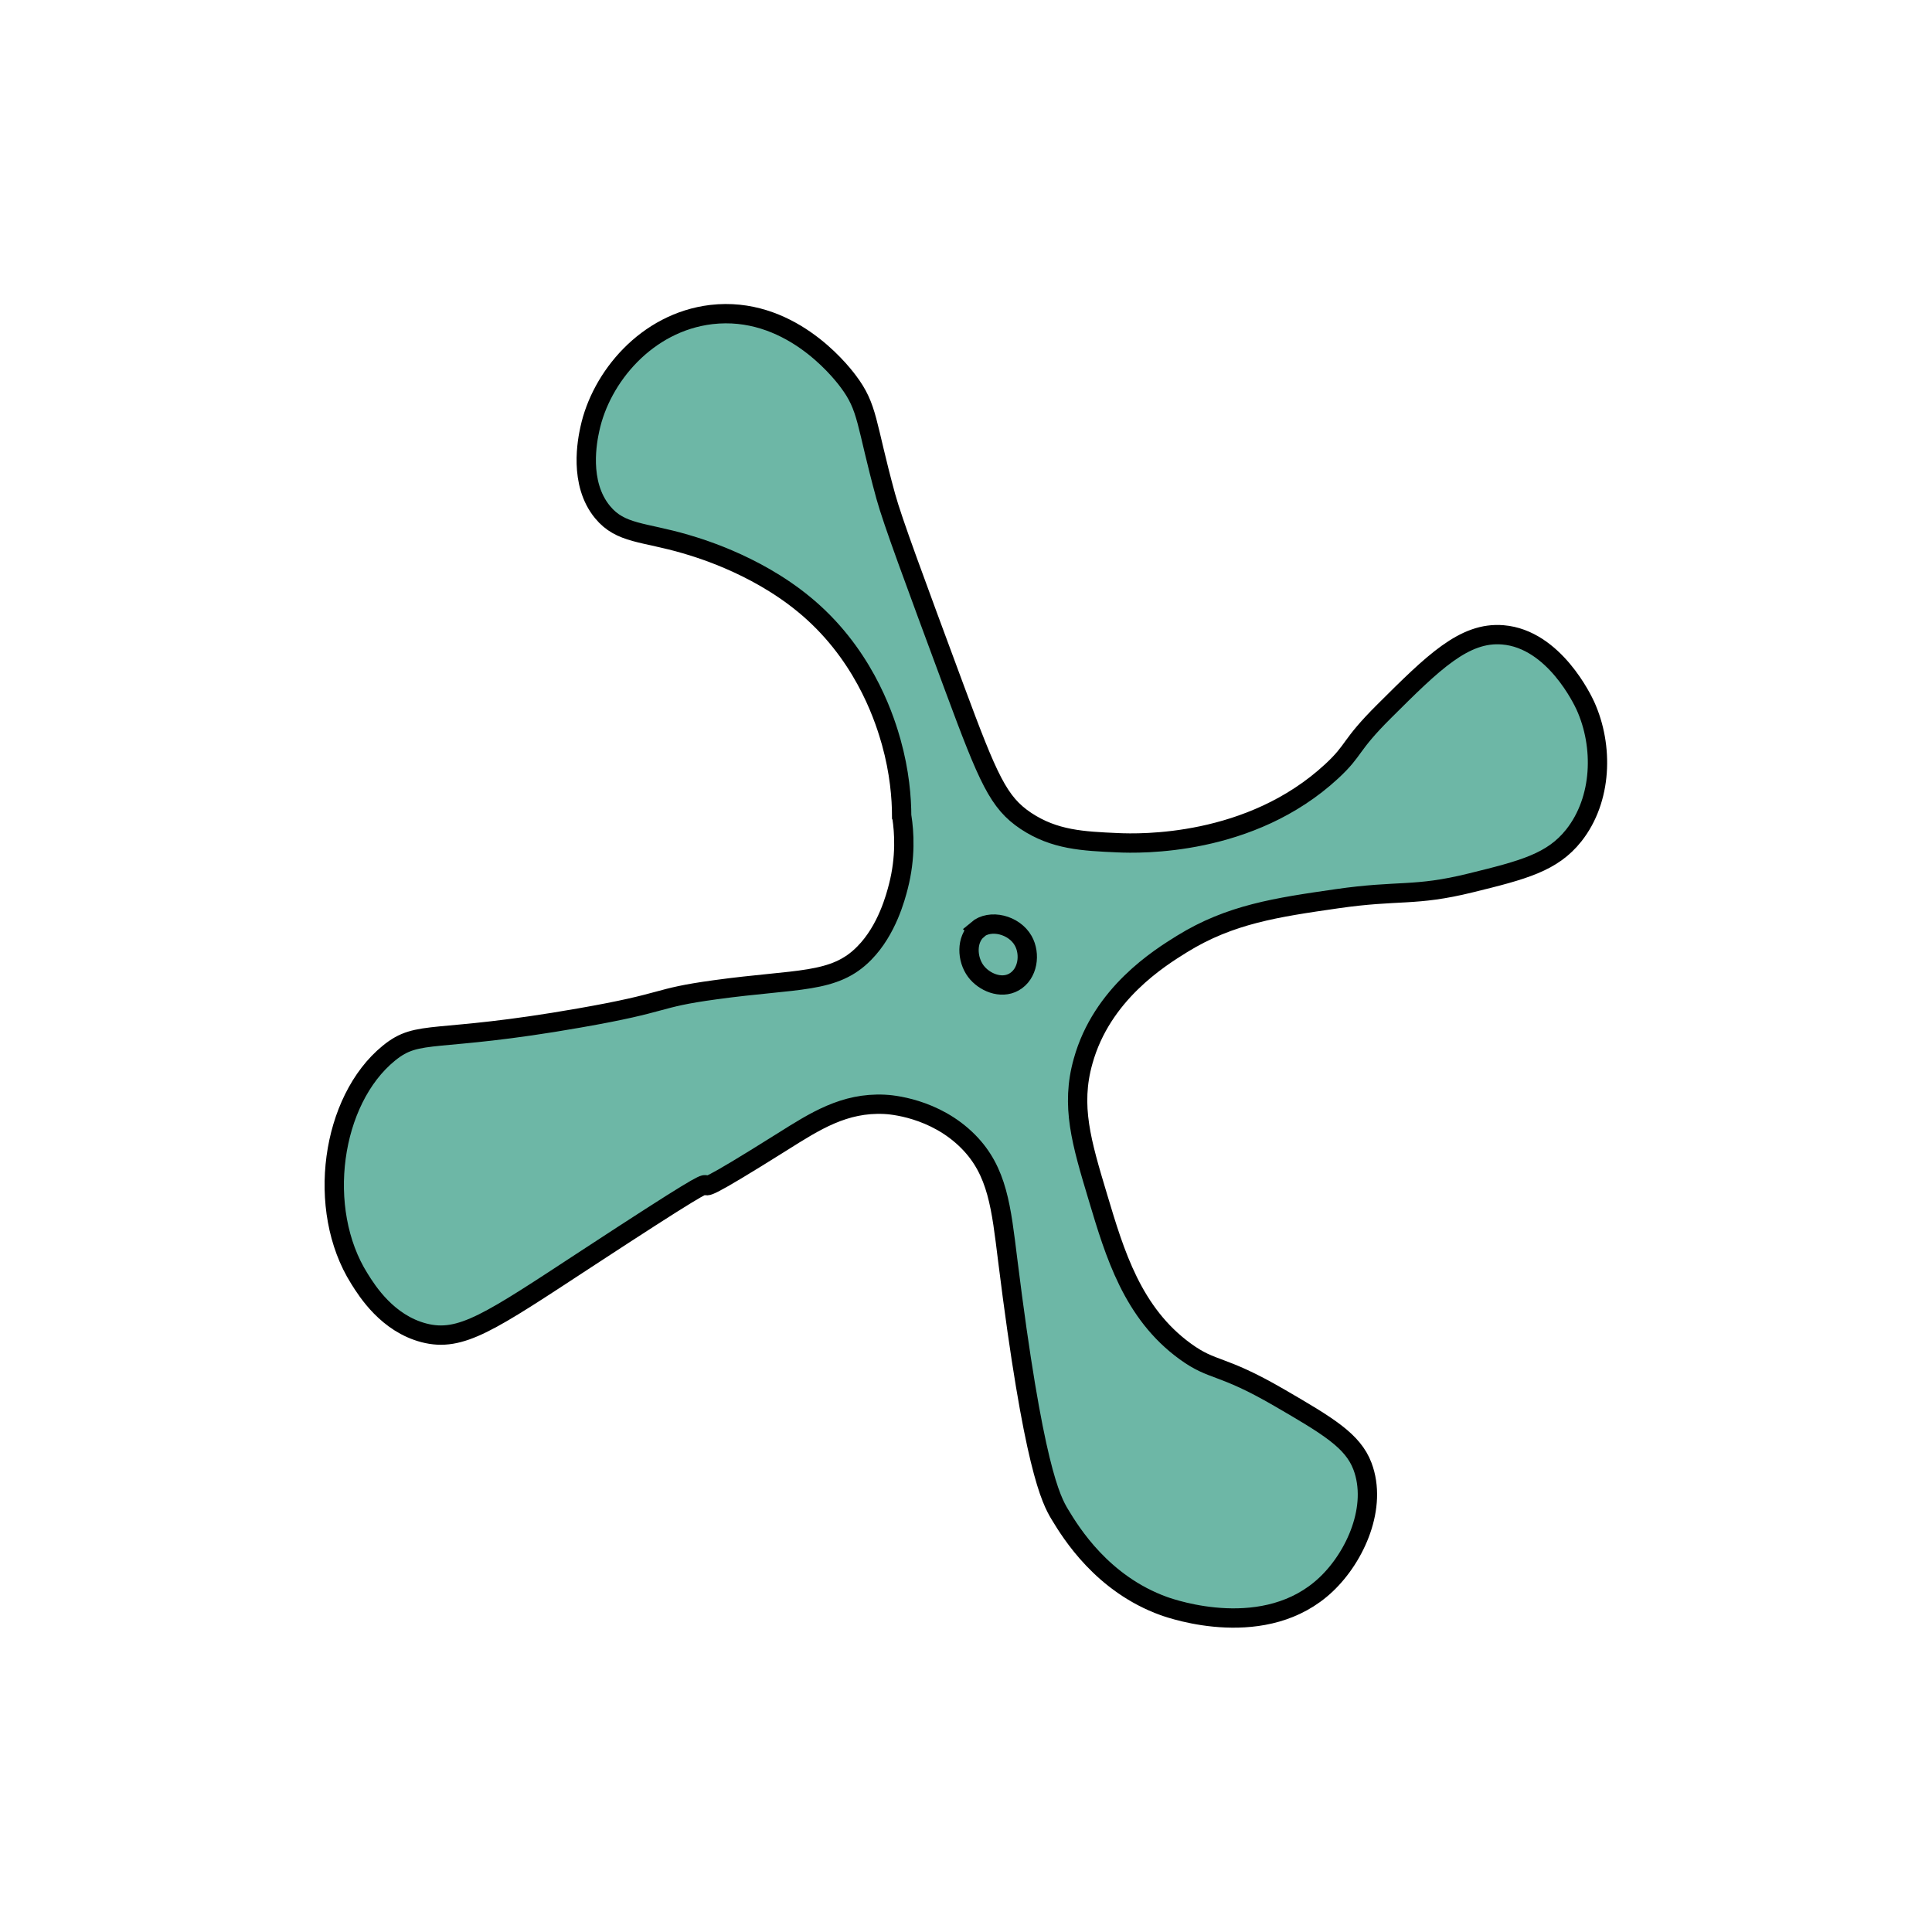 <?xml version="1.0" encoding="UTF-8"?>
<svg id="_Слой_1" data-name="Слой 1" xmlns="http://www.w3.org/2000/svg" viewBox="0 0 100 100">
  <defs>
    <style>
      .cls-1 {
        fill: #6db7a6;
        stroke: #000;
        stroke-miterlimit: 10;
      }
    </style>
  </defs>
  <path class="cls-1" d="M46.68,42.28c.12.78.21,2.08-.18,3.6-.14.54-.58,2.25-1.76,3.45-1.56,1.6-3.45,1.31-7.72,1.9-3.23.44-2.33.64-7.03,1.46-7.57,1.33-8.3.55-9.86,1.82-2.99,2.43-3.79,8.08-1.53,11.67.41.66,1.46,2.32,3.35,2.81,1.91.49,3.39-.55,8.4-3.83,11.26-7.37,1.81-.83,10.14-6.06,1.7-1.07,3.21-2.04,5.29-1.94.29.01,2.6.17,4.34,1.93,1.52,1.54,1.7,3.41,2.04,6.14,1.33,10.7,2.24,12.4,2.7,13.16.58.96,2.2,3.59,5.38,4.74.48.17,5.28,1.83,8.4-1.12,1.53-1.45,2.67-4.03,1.88-6.12-.5-1.32-1.78-2.08-4.31-3.55-3.05-1.77-3.4-1.33-4.86-2.39-2.73-1.98-3.65-5.06-4.52-7.97-.86-2.86-1.42-4.74-.77-7.05.97-3.5,3.96-5.35,5.12-6.07,2.49-1.54,4.89-1.89,8.01-2.34,3.24-.47,4.01-.1,6.93-.82,2.73-.67,4.23-1.06,5.34-2.46,1.47-1.86,1.55-4.61.6-6.71-.12-.26-1.61-3.45-4.27-3.67-2-.17-3.61,1.43-6.14,3.95-1.84,1.83-1.49,1.97-2.72,3.11-4.21,3.9-9.95,3.75-11.07,3.7-1.82-.08-3.28-.15-4.76-1.13-1.42-.95-1.94-2.14-3.69-6.86-2.13-5.75-3.2-8.63-3.56-9.93-1.05-3.83-.9-4.58-1.96-5.98-.48-.64-3.11-3.9-7.07-3.44-3.36.4-5.72,3.25-6.29,5.93-.12.55-.59,2.79.66,4.3.93,1.13,2.12,1.01,4.3,1.65.85.25,4.05,1.21,6.62,3.55,2.81,2.56,3.74,5.72,4.02,6.7.43,1.54.54,2.89.54,3.85Z"/>
  <path class="cls-1" d="M50.59,48.13c-.58.5-.55,1.51-.08,2.14.42.56,1.29.94,1.97.56.73-.41.87-1.45.48-2.14-.47-.83-1.71-1.14-2.38-.57Z"/>
</svg>